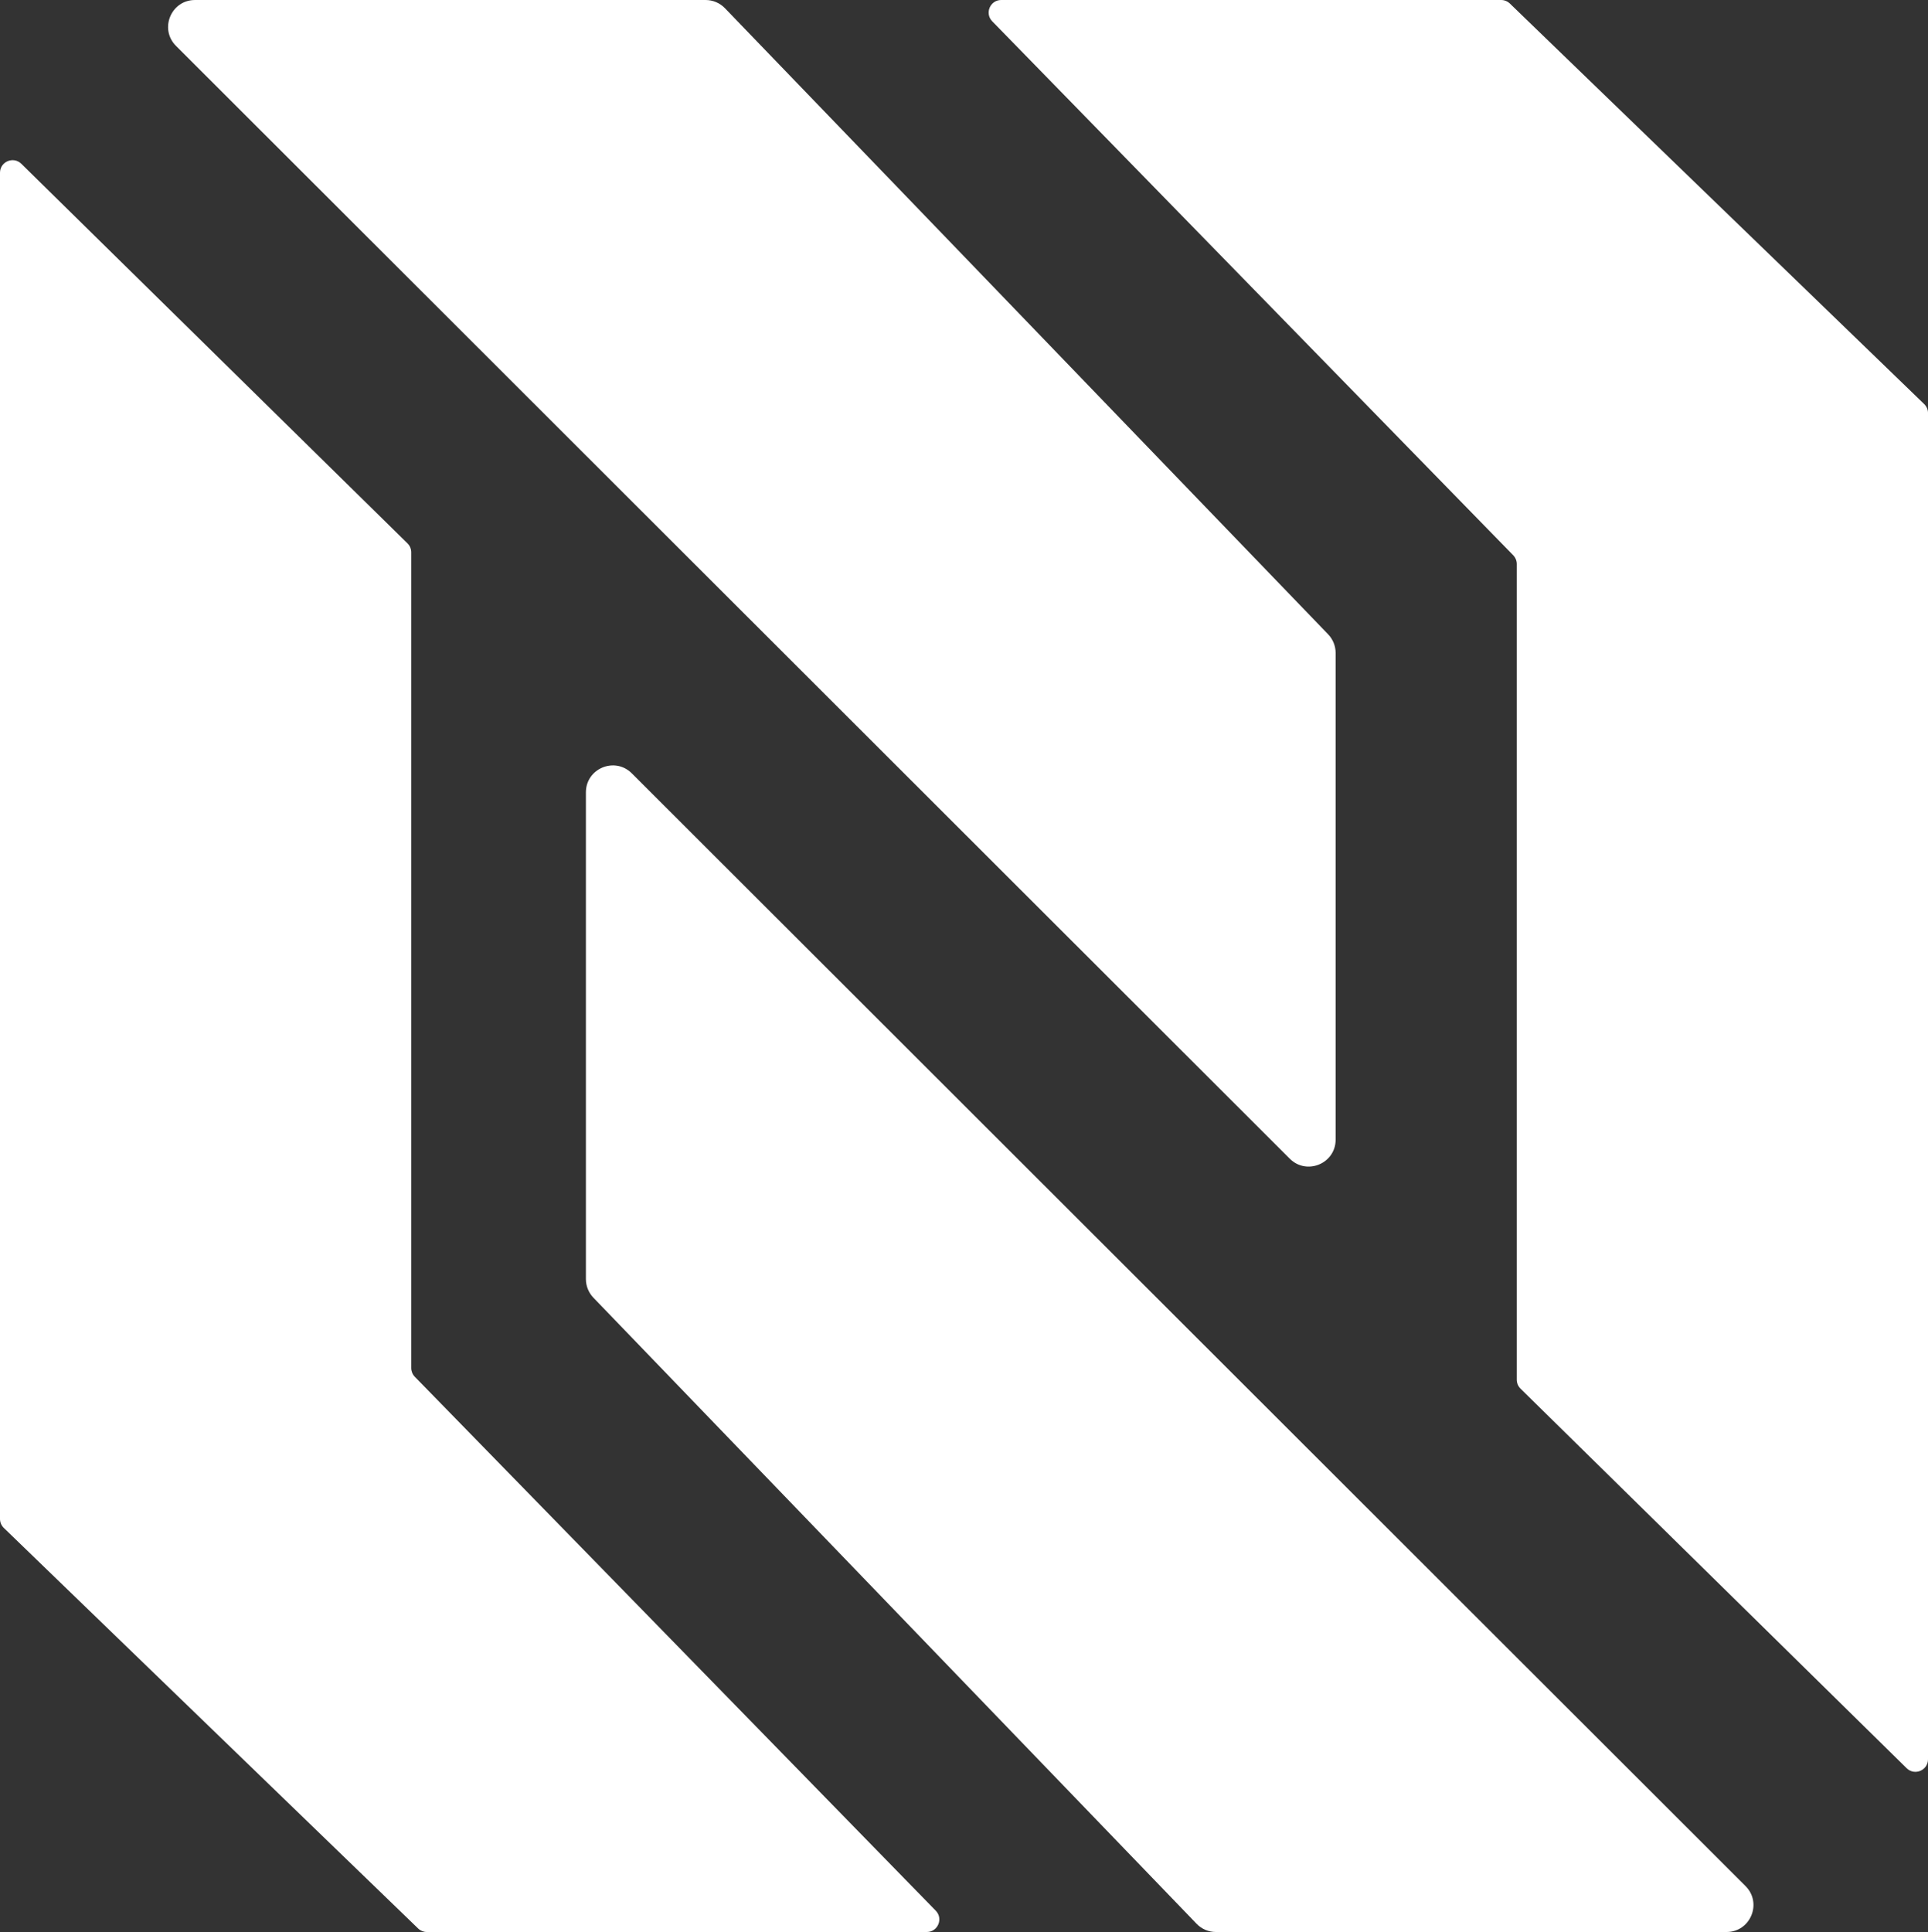 <?xml version="1.0" encoding="UTF-8"?>
<svg id="Camada_2" data-name="Camada 2" xmlns="http://www.w3.org/2000/svg" width="167.703" height="168.039" viewBox="0 0 167.703 168.039">
  <rect x="0" y="0" width="167.703" height="168.039" fill="#333333" stroke="none"/>
  <defs>
    <style>
      .cls-1 {
        fill: #fff;
      }
    </style>
  </defs>
  <g id="Camada_1-2" data-name="Camada 1">
    <path class="cls-1" d="m0,132.111V15.024c0-.968,1.166-1.457,1.856-.778l33.588,33.014c.209.205.326.486.326.778v70.945c0,.285.111.558.31.762l45.314,46.44c.675.691.185,1.854-.781,1.854h-43.485c-.283,0-.555-.11-.759-.307L.333,132.896c-.213-.206-.333-.489-.333-.785Z"/>
    <path class="cls-1" d="m167.703,35.928v117.087c0,.968-1.166,1.457-1.856.778l-33.588-33.014c-.209-.205-.326-.486-.326-.778V49.056c0-.285-.111-.558-.31-.762L86.308,1.854C85.633,1.162,86.123,0,87.089,0h43.485c.283,0,.555.11.759.307l36.038,34.837c.213.206.333.489.333.785Z"/>
    <path class="cls-1" d="m15.31,3.994l96.875,96.783c1.474,1.473,3.993.429,3.993-1.655v-42.33c0-.605-.235-1.187-.655-1.623L63.06.716c-.441-.458-1.049-.716-1.685-.716H16.964c-2.085,0-3.128,2.521-1.653,3.994Z"/>
    <path class="cls-1" d="m151.831,164.044L54.956,67.262c-1.474-1.473-3.993-.429-3.993,1.655v42.33c0,.605.235,1.187.655,1.623l52.464,54.453c.441.458,1.049.716,1.685.716h44.411c2.085,0,3.128-2.521,1.653-3.994Z"/>
  </g>
</svg>